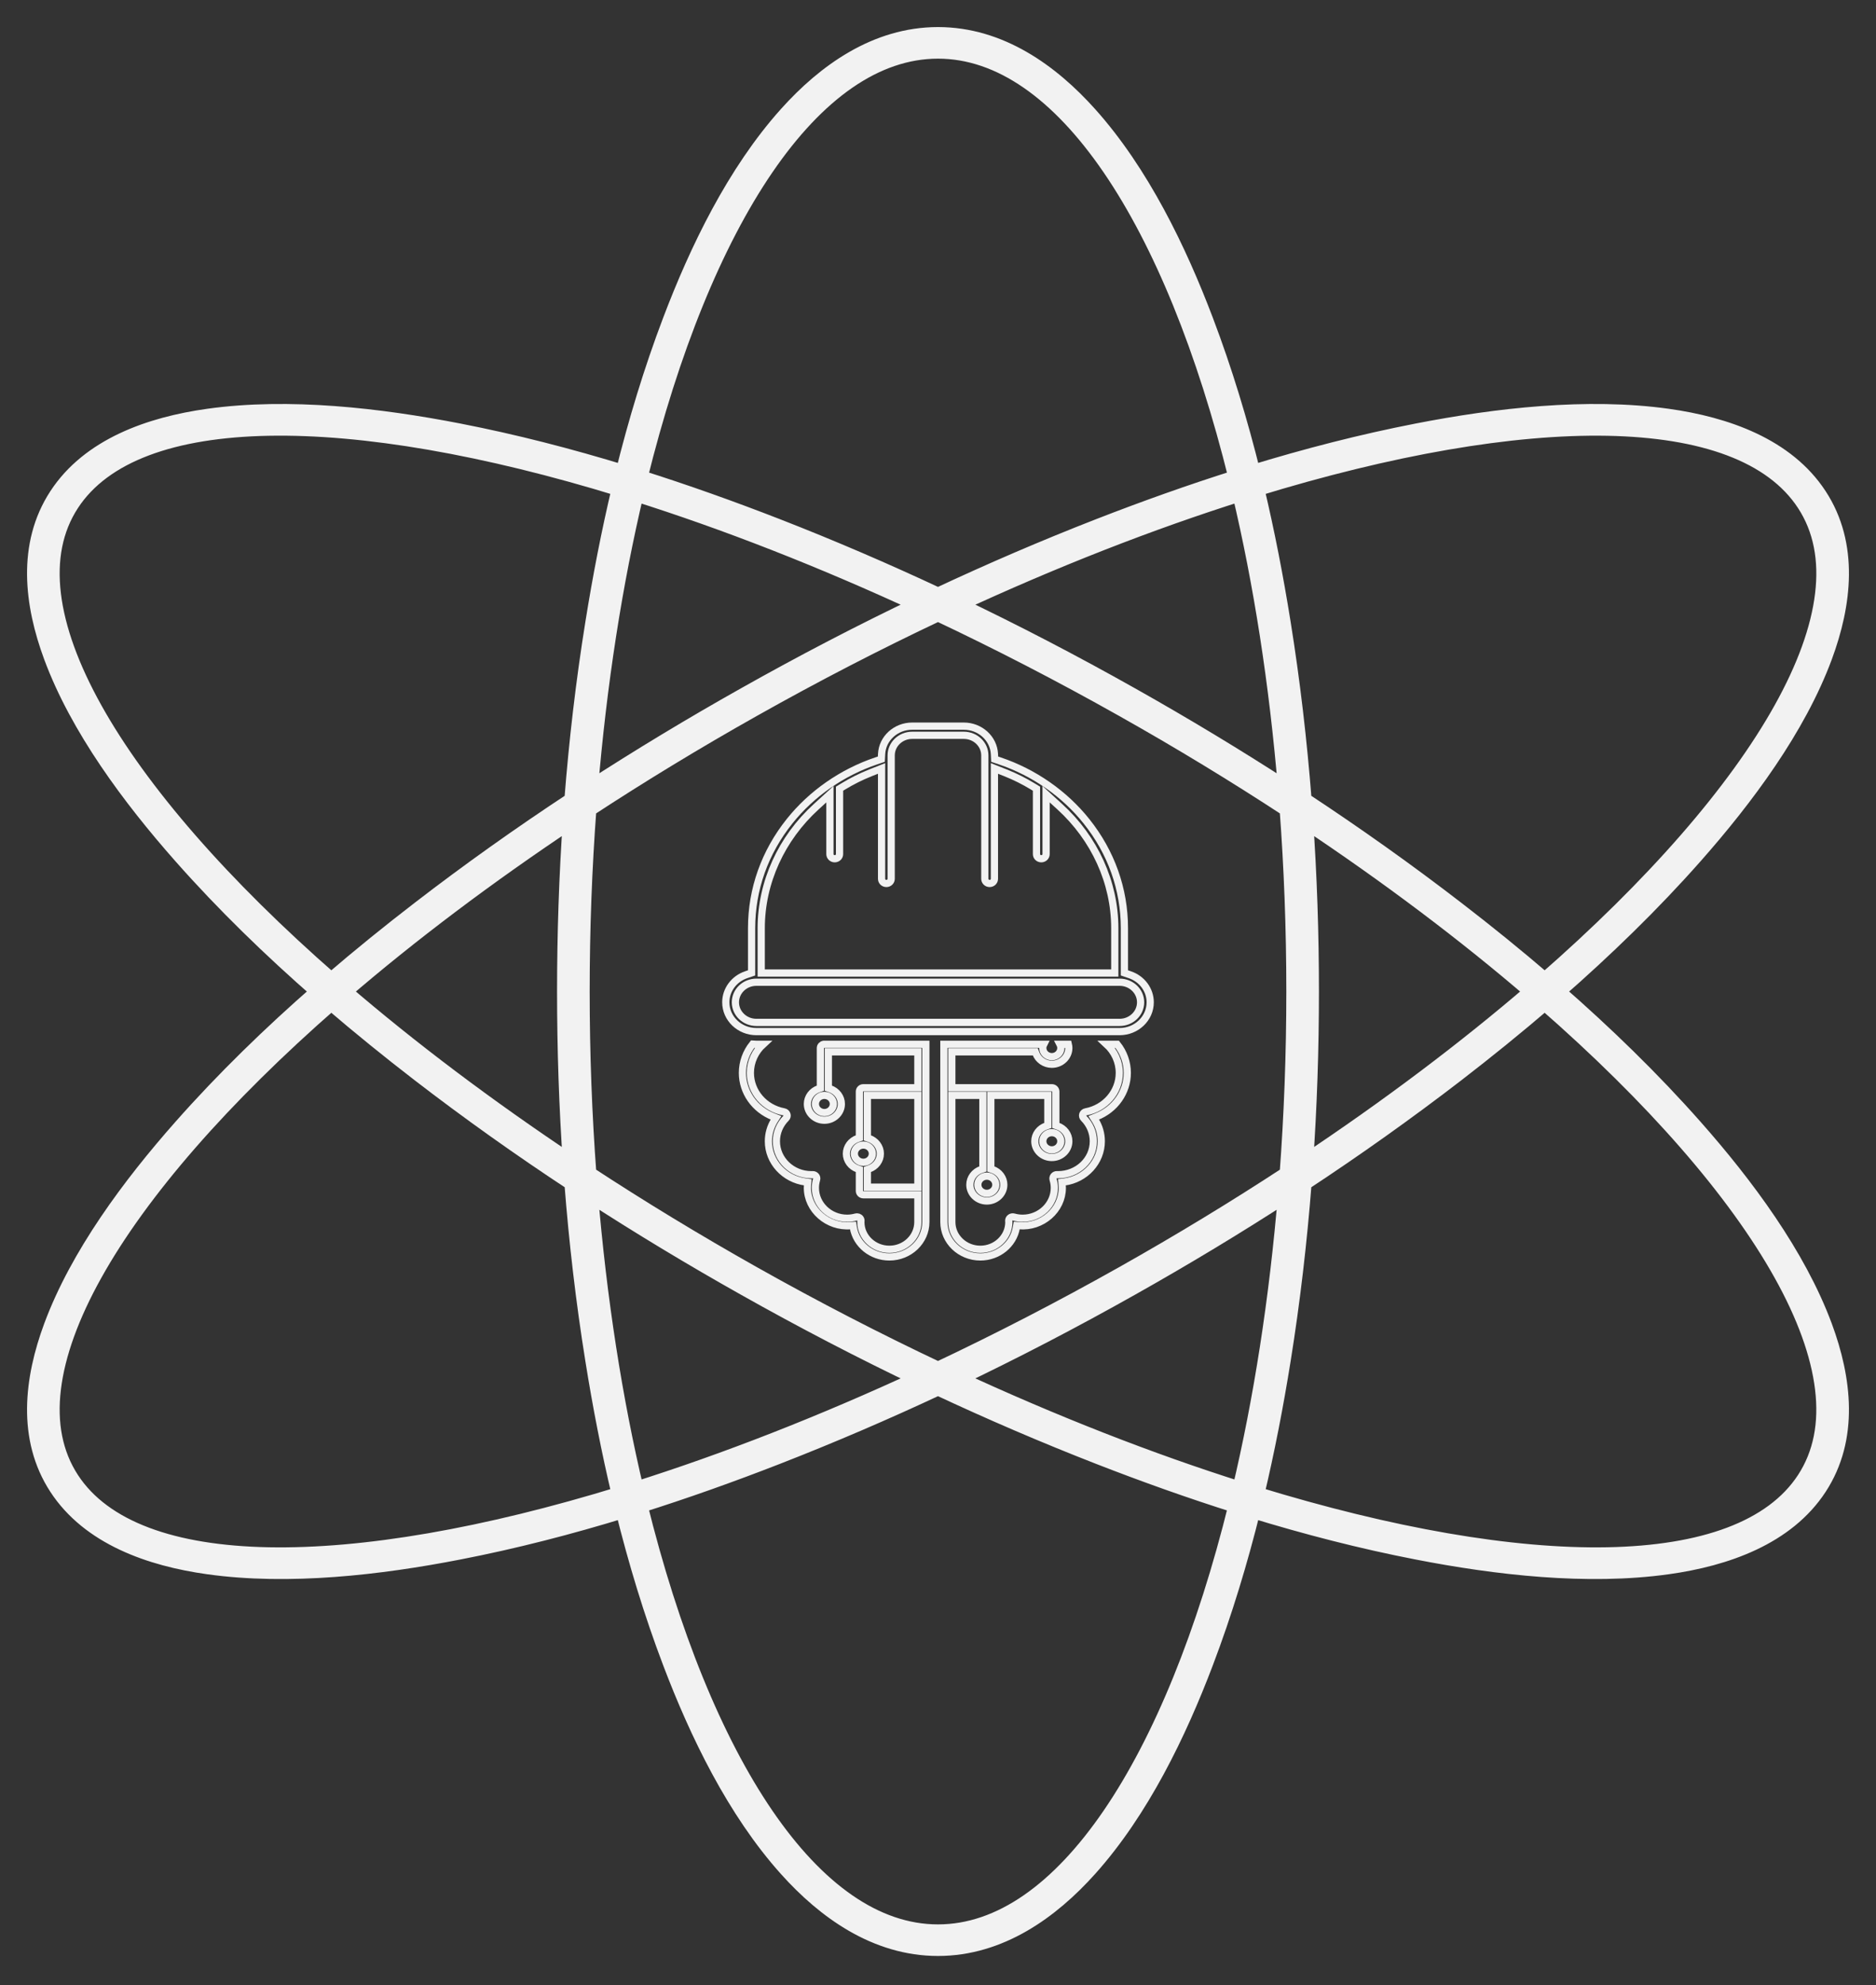 <svg width="52" height="55" viewBox="0 0 52 55" fill="none" xmlns="http://www.w3.org/2000/svg">
<rect x="0" y="0" width="52" height="55" fill="#333333" stroke="none"/>
<path fill-rule="evenodd" clip-rule="evenodd" d="M26 1C27.712 1 29.118 2.018 30.166 3.186C31.607 4.791 32.642 6.936 33.385 8.894C33.909 10.273 34.34 11.699 34.697 13.14C36.21 12.676 37.747 12.279 39.29 11.979C41.479 11.553 43.993 11.262 46.219 11.573C47.839 11.799 49.506 12.386 50.394 13.744C51.282 15.102 51.073 16.746 50.54 18.183C49.808 20.159 48.368 22.092 46.949 23.697C45.776 25.024 44.478 26.282 43.117 27.471C44.478 28.659 45.776 29.918 46.949 31.245C48.368 32.849 49.807 34.783 50.54 36.758C51.073 38.195 51.282 39.839 50.394 41.197C49.506 42.555 47.839 43.143 46.219 43.368C43.993 43.679 41.479 43.388 39.29 42.962C37.747 42.663 36.21 42.266 34.697 41.801C34.34 43.242 33.909 44.668 33.385 46.047C32.642 48.005 31.607 50.15 30.166 51.755C29.118 52.923 27.712 53.941 26 53.941C24.288 53.941 22.882 52.923 21.834 51.755C20.393 50.15 19.358 48.005 18.615 46.047C18.091 44.668 17.66 43.242 17.303 41.801C15.79 42.266 14.253 42.663 12.71 42.962C10.521 43.388 8.007 43.679 5.781 43.368C4.161 43.143 2.494 42.555 1.606 41.197C0.718 39.839 0.927 38.195 1.46 36.758C2.192 34.783 3.632 32.849 5.051 31.245C6.224 29.918 7.521 28.659 8.883 27.471C7.521 26.282 6.224 25.024 5.051 23.697C3.632 22.092 2.192 20.159 1.46 18.183C0.927 16.746 0.718 15.102 1.606 13.744C2.494 12.386 4.161 11.799 5.781 11.573C8.007 11.262 10.521 11.553 12.71 11.979C14.253 12.279 15.79 12.676 17.303 13.14C17.66 11.699 18.091 10.273 18.615 8.894C19.358 6.936 20.393 4.791 21.834 3.186C22.882 2.018 24.288 1 26 1V1ZM34.787 13.511C35.084 14.756 35.326 16.011 35.526 17.258C35.788 18.891 35.98 20.538 36.108 22.19C37.564 23.148 38.982 24.154 40.351 25.209C41.187 25.852 42.013 26.52 42.819 27.213C48.889 21.915 51.915 16.794 50.048 13.939C48.243 11.177 42.296 11.203 34.787 13.511V13.511ZM36.144 22.675C36.256 24.273 36.309 25.874 36.309 27.471C36.309 29.067 36.256 30.668 36.144 32.266C38.511 30.693 40.654 29.075 42.52 27.471C40.654 25.866 38.511 24.248 36.144 22.675ZM36.108 32.752C35.98 34.403 35.788 36.05 35.526 37.683C35.326 38.93 35.084 40.185 34.787 41.43C42.296 43.739 48.243 43.764 50.048 41.002C51.914 38.147 48.888 33.026 42.819 27.729C42.013 28.421 41.187 29.089 40.352 29.733C38.982 30.787 37.564 31.794 36.108 32.752ZM17.213 41.43C16.916 40.185 16.674 38.93 16.474 37.683C16.211 36.05 16.02 34.403 15.892 32.752C14.436 31.794 13.018 30.787 11.649 29.733C10.813 29.089 9.987 28.421 9.181 27.729C3.112 33.026 0.085 38.147 1.951 41.002C3.756 43.764 9.704 43.739 17.213 41.43ZM15.855 32.266C15.744 30.668 15.691 29.067 15.691 27.471C15.691 25.875 15.744 24.273 15.855 22.675C13.489 24.248 11.346 25.866 9.48 27.471C11.346 29.075 13.489 30.693 15.855 32.266V32.266ZM15.891 22.19C16.02 20.538 16.211 18.891 16.474 17.258C16.674 16.011 16.916 14.756 17.213 13.511C9.704 11.202 3.756 11.177 1.951 13.939C0.085 16.794 3.112 21.915 9.181 27.213C9.987 26.52 10.813 25.852 11.649 25.209C13.018 24.154 14.436 23.148 15.891 22.19ZM17.692 13.261C18.993 13.671 20.276 14.13 21.528 14.617C23.04 15.206 24.532 15.848 26 16.536C27.468 15.848 28.96 15.206 30.472 14.617C31.724 14.13 33.007 13.671 34.309 13.261C32.542 6.107 29.481 1.375 26 1.375C22.519 1.375 19.458 6.107 17.692 13.261ZM34.308 41.68C33.007 41.27 31.724 40.812 30.472 40.324C28.96 39.735 27.468 39.093 26 38.406C24.532 39.093 23.04 39.735 21.528 40.324C20.276 40.812 18.993 41.27 17.692 41.68C19.458 48.835 22.519 53.566 26 53.566C29.481 53.566 32.542 48.835 34.308 41.68ZM26.449 16.748C28.115 17.541 29.749 18.393 31.346 19.292C32.816 20.119 34.264 20.992 35.679 21.909C35.433 18.928 34.994 16.137 34.398 13.632C31.884 14.425 29.203 15.47 26.449 16.748V16.748ZM25.552 38.194C23.885 37.4 22.251 36.548 20.654 35.649C19.183 34.822 17.735 33.95 16.321 33.032C16.567 36.013 17.006 38.804 17.602 41.309C20.116 40.516 22.797 39.472 25.552 38.194ZM25.552 16.748C23.885 17.541 22.251 18.393 20.654 19.292C19.183 20.119 17.735 20.992 16.321 21.909C16.567 18.928 17.006 16.137 17.602 13.632C20.116 14.425 22.797 15.47 25.552 16.748V16.748ZM26.448 38.194C28.115 37.4 29.749 36.548 31.346 35.649C32.816 34.822 34.264 33.95 35.679 33.032C35.433 36.013 34.994 38.804 34.398 41.309C31.884 40.516 29.203 39.472 26.448 38.194V38.194ZM26 16.958C24.306 17.757 22.587 18.643 20.864 19.613C19.263 20.513 17.732 21.445 16.283 22.394C16.16 24.036 16.095 25.733 16.095 27.471C16.095 29.208 16.16 30.905 16.283 32.548C17.732 33.497 19.263 34.428 20.864 35.329C22.587 36.298 24.306 37.184 26 37.983C27.694 37.184 29.413 36.298 31.136 35.329C32.737 34.428 34.268 33.497 35.717 32.548C35.84 30.905 35.905 29.208 35.905 27.471C35.905 25.733 35.84 24.036 35.717 22.394C34.268 21.445 32.737 20.513 31.136 19.613C29.413 18.643 27.694 17.757 26 16.958V16.958Z" stroke="#F2F2F2" stroke-width="0.5"/>
<path fill-rule="evenodd" clip-rule="evenodd" d="M20.862 28.928C20.682 29.152 20.579 29.431 20.579 29.725C20.579 30.258 20.919 30.739 21.434 30.939L21.51 30.969L21.468 31.035C21.357 31.212 21.299 31.413 21.299 31.619C21.299 32.185 21.738 32.668 22.325 32.746L22.39 32.755L22.384 32.818C22.381 32.849 22.38 32.88 22.38 32.91C22.38 33.517 22.946 34.013 23.579 33.958L23.644 33.953L23.654 34.014C23.734 34.48 24.158 34.824 24.652 34.824C25.209 34.824 25.663 34.39 25.663 33.857V28.933H22.83C22.779 28.942 22.74 28.985 22.74 29.036V30.148L22.694 30.164C22.507 30.227 22.38 30.395 22.38 30.586C22.38 30.834 22.591 31.036 22.851 31.036C23.11 31.036 23.321 30.834 23.321 30.586C23.321 30.395 23.194 30.227 23.007 30.164L22.961 30.148V29.142H25.442V30.136H23.931C23.87 30.136 23.821 30.183 23.821 30.241V31.525L23.775 31.541C23.588 31.605 23.461 31.773 23.461 31.963C23.461 32.154 23.588 32.322 23.775 32.385L23.821 32.401V32.996C23.821 33.054 23.87 33.102 23.931 33.102H25.442V33.857C25.442 34.274 25.088 34.612 24.652 34.612C24.218 34.612 23.862 34.276 23.862 33.861V33.856L23.862 33.852C23.864 33.843 23.865 33.833 23.865 33.824C23.867 33.791 23.851 33.758 23.824 33.737C23.804 33.722 23.78 33.714 23.755 33.714C23.745 33.714 23.735 33.715 23.724 33.718C23.645 33.74 23.564 33.752 23.481 33.752C22.996 33.752 22.601 33.374 22.601 32.91C22.601 32.832 22.613 32.754 22.635 32.679C22.645 32.647 22.638 32.612 22.616 32.585C22.595 32.559 22.56 32.543 22.525 32.545C22.515 32.545 22.506 32.545 22.497 32.546L22.494 32.546H22.49C21.955 32.546 21.52 32.13 21.52 31.619C21.52 31.38 21.616 31.153 21.788 30.98C21.816 30.952 21.826 30.912 21.813 30.875C21.801 30.838 21.769 30.811 21.729 30.804C21.19 30.703 20.799 30.25 20.799 29.725C20.799 29.417 20.933 29.134 21.153 28.933H20.966C20.931 28.933 20.896 28.931 20.862 28.928V28.928ZM23.931 31.724C24.069 31.724 24.181 31.832 24.181 31.963C24.181 32.095 24.069 32.202 23.931 32.202C23.794 32.202 23.681 32.095 23.681 31.963C23.681 31.832 23.794 31.724 23.931 31.724ZM24.088 32.385C24.275 32.322 24.402 32.154 24.402 31.963C24.402 31.773 24.275 31.605 24.088 31.541L24.042 31.525V30.347H25.442V32.891H24.042V32.401L24.088 32.385ZM23.1 30.586C23.1 30.717 22.988 30.825 22.851 30.825C22.713 30.825 22.601 30.717 22.601 30.586C22.601 30.454 22.713 30.347 22.851 30.347C22.988 30.347 23.1 30.454 23.1 30.586Z" stroke="#F2F2F2" stroke-width="0.2"/>
<path fill-rule="evenodd" clip-rule="evenodd" d="M30.391 30.939C30.907 30.739 31.247 30.258 31.247 29.725C31.247 29.433 31.145 29.156 30.967 28.933H30.673C30.892 29.134 31.026 29.418 31.026 29.725C31.026 30.25 30.636 30.703 30.097 30.804C30.057 30.811 30.025 30.839 30.012 30.875C30 30.912 30.01 30.952 30.038 30.98C30.21 31.153 30.306 31.38 30.306 31.619C30.306 32.136 29.865 32.546 29.326 32.546C29.317 32.546 29.308 32.545 29.3 32.545C29.264 32.543 29.231 32.558 29.209 32.585C29.188 32.612 29.181 32.647 29.19 32.679C29.213 32.754 29.225 32.832 29.225 32.91C29.225 33.374 28.83 33.752 28.345 33.752C28.262 33.752 28.18 33.74 28.101 33.718C28.067 33.709 28.03 33.716 28.002 33.737C27.974 33.758 27.959 33.791 27.96 33.824C27.961 33.832 27.962 33.841 27.963 33.849L27.964 33.853V33.857C27.964 34.274 27.609 34.612 27.174 34.612C26.738 34.612 26.383 34.274 26.383 33.857V30.347H27.244V32.386L27.197 32.402C27.01 32.466 26.883 32.634 26.883 32.824C26.883 33.072 27.094 33.274 27.354 33.274C27.613 33.274 27.824 33.072 27.824 32.824C27.824 32.634 27.697 32.466 27.511 32.402L27.464 32.386V30.347H29.045V31.181L28.998 31.197C28.812 31.261 28.684 31.428 28.684 31.619C28.684 31.867 28.896 32.069 29.155 32.069C29.415 32.069 29.626 31.867 29.626 31.619C29.626 31.428 29.499 31.261 29.312 31.197L29.266 31.181V30.241C29.266 30.183 29.216 30.136 29.155 30.136H26.383V29.142H28.697L28.714 29.186C28.78 29.364 28.956 29.486 29.155 29.486C29.415 29.486 29.626 29.284 29.626 29.036C29.626 29.001 29.621 28.966 29.613 28.933H29.38C29.396 28.964 29.405 28.999 29.405 29.036C29.405 29.168 29.293 29.275 29.155 29.275C29.017 29.275 28.905 29.168 28.905 29.036C28.905 28.999 28.914 28.964 28.93 28.933H26.163V33.857C26.163 34.39 26.616 34.824 27.174 34.824C27.668 34.824 28.092 34.479 28.171 34.014L28.182 33.953L28.247 33.958C28.885 34.015 29.446 33.521 29.446 32.91C29.446 32.88 29.444 32.849 29.441 32.818L29.435 32.755L29.501 32.747C30.087 32.668 30.526 32.185 30.526 31.619C30.526 31.413 30.469 31.212 30.358 31.035L30.316 30.969L30.391 30.939V30.939ZM27.604 32.824C27.604 32.956 27.491 33.063 27.354 33.063C27.216 33.063 27.104 32.956 27.104 32.824C27.104 32.693 27.216 32.585 27.354 32.585C27.491 32.585 27.604 32.692 27.604 32.824ZM29.405 31.619C29.405 31.75 29.293 31.858 29.155 31.858C29.017 31.858 28.905 31.75 28.905 31.619C28.905 31.487 29.018 31.38 29.155 31.38C29.293 31.38 29.405 31.487 29.405 31.619Z" stroke="#F2F2F2" stroke-width="0.2"/>
<path fill-rule="evenodd" clip-rule="evenodd" d="M20.966 28.581H31.034C31.501 28.581 31.882 28.217 31.882 27.769C31.882 27.426 31.655 27.119 31.316 27.005L31.167 26.954V25.717C31.167 24.636 30.801 23.611 30.114 22.752C29.505 21.99 28.66 21.401 27.713 21.081L27.571 21.033L27.564 20.889C27.542 20.458 27.167 20.118 26.716 20.118H25.284C24.833 20.118 24.458 20.458 24.437 20.889L24.429 21.033L24.287 21.081C23.34 21.401 22.495 21.99 21.886 22.752C21.199 23.611 20.833 24.636 20.833 25.717V26.954L20.684 27.005C20.346 27.119 20.118 27.426 20.118 27.769C20.118 28.217 20.499 28.581 20.966 28.581V28.581ZM23.004 22.004V23.665C23.004 23.735 23.064 23.792 23.137 23.792C23.211 23.792 23.271 23.735 23.271 23.665V21.851L23.374 21.788C23.613 21.643 23.864 21.517 24.125 21.413L24.436 21.29V24.349C24.436 24.42 24.495 24.477 24.569 24.477C24.642 24.477 24.702 24.42 24.702 24.349V20.929C24.702 20.622 24.963 20.372 25.284 20.372H26.716C27.037 20.372 27.298 20.622 27.298 20.929V24.349C27.298 24.42 27.358 24.477 27.431 24.477C27.505 24.477 27.564 24.42 27.564 24.349V21.29L27.875 21.413C28.136 21.517 28.387 21.643 28.626 21.788L28.73 21.851V23.665C28.73 23.735 28.789 23.792 28.863 23.792C28.936 23.792 28.996 23.735 28.996 23.665V22.004L29.375 22.35C30.338 23.227 30.9 24.444 30.9 25.717V26.958H21.1V25.717C21.1 24.444 21.662 23.227 22.625 22.35L23.004 22.004ZM20.966 27.213H31.034C31.355 27.213 31.616 27.462 31.616 27.769C31.616 28.077 31.355 28.326 31.034 28.326H20.966C20.645 28.326 20.384 28.077 20.384 27.769C20.384 27.462 20.645 27.213 20.966 27.213Z" stroke="#F2F2F2" stroke-width="0.2"/>
</svg>

